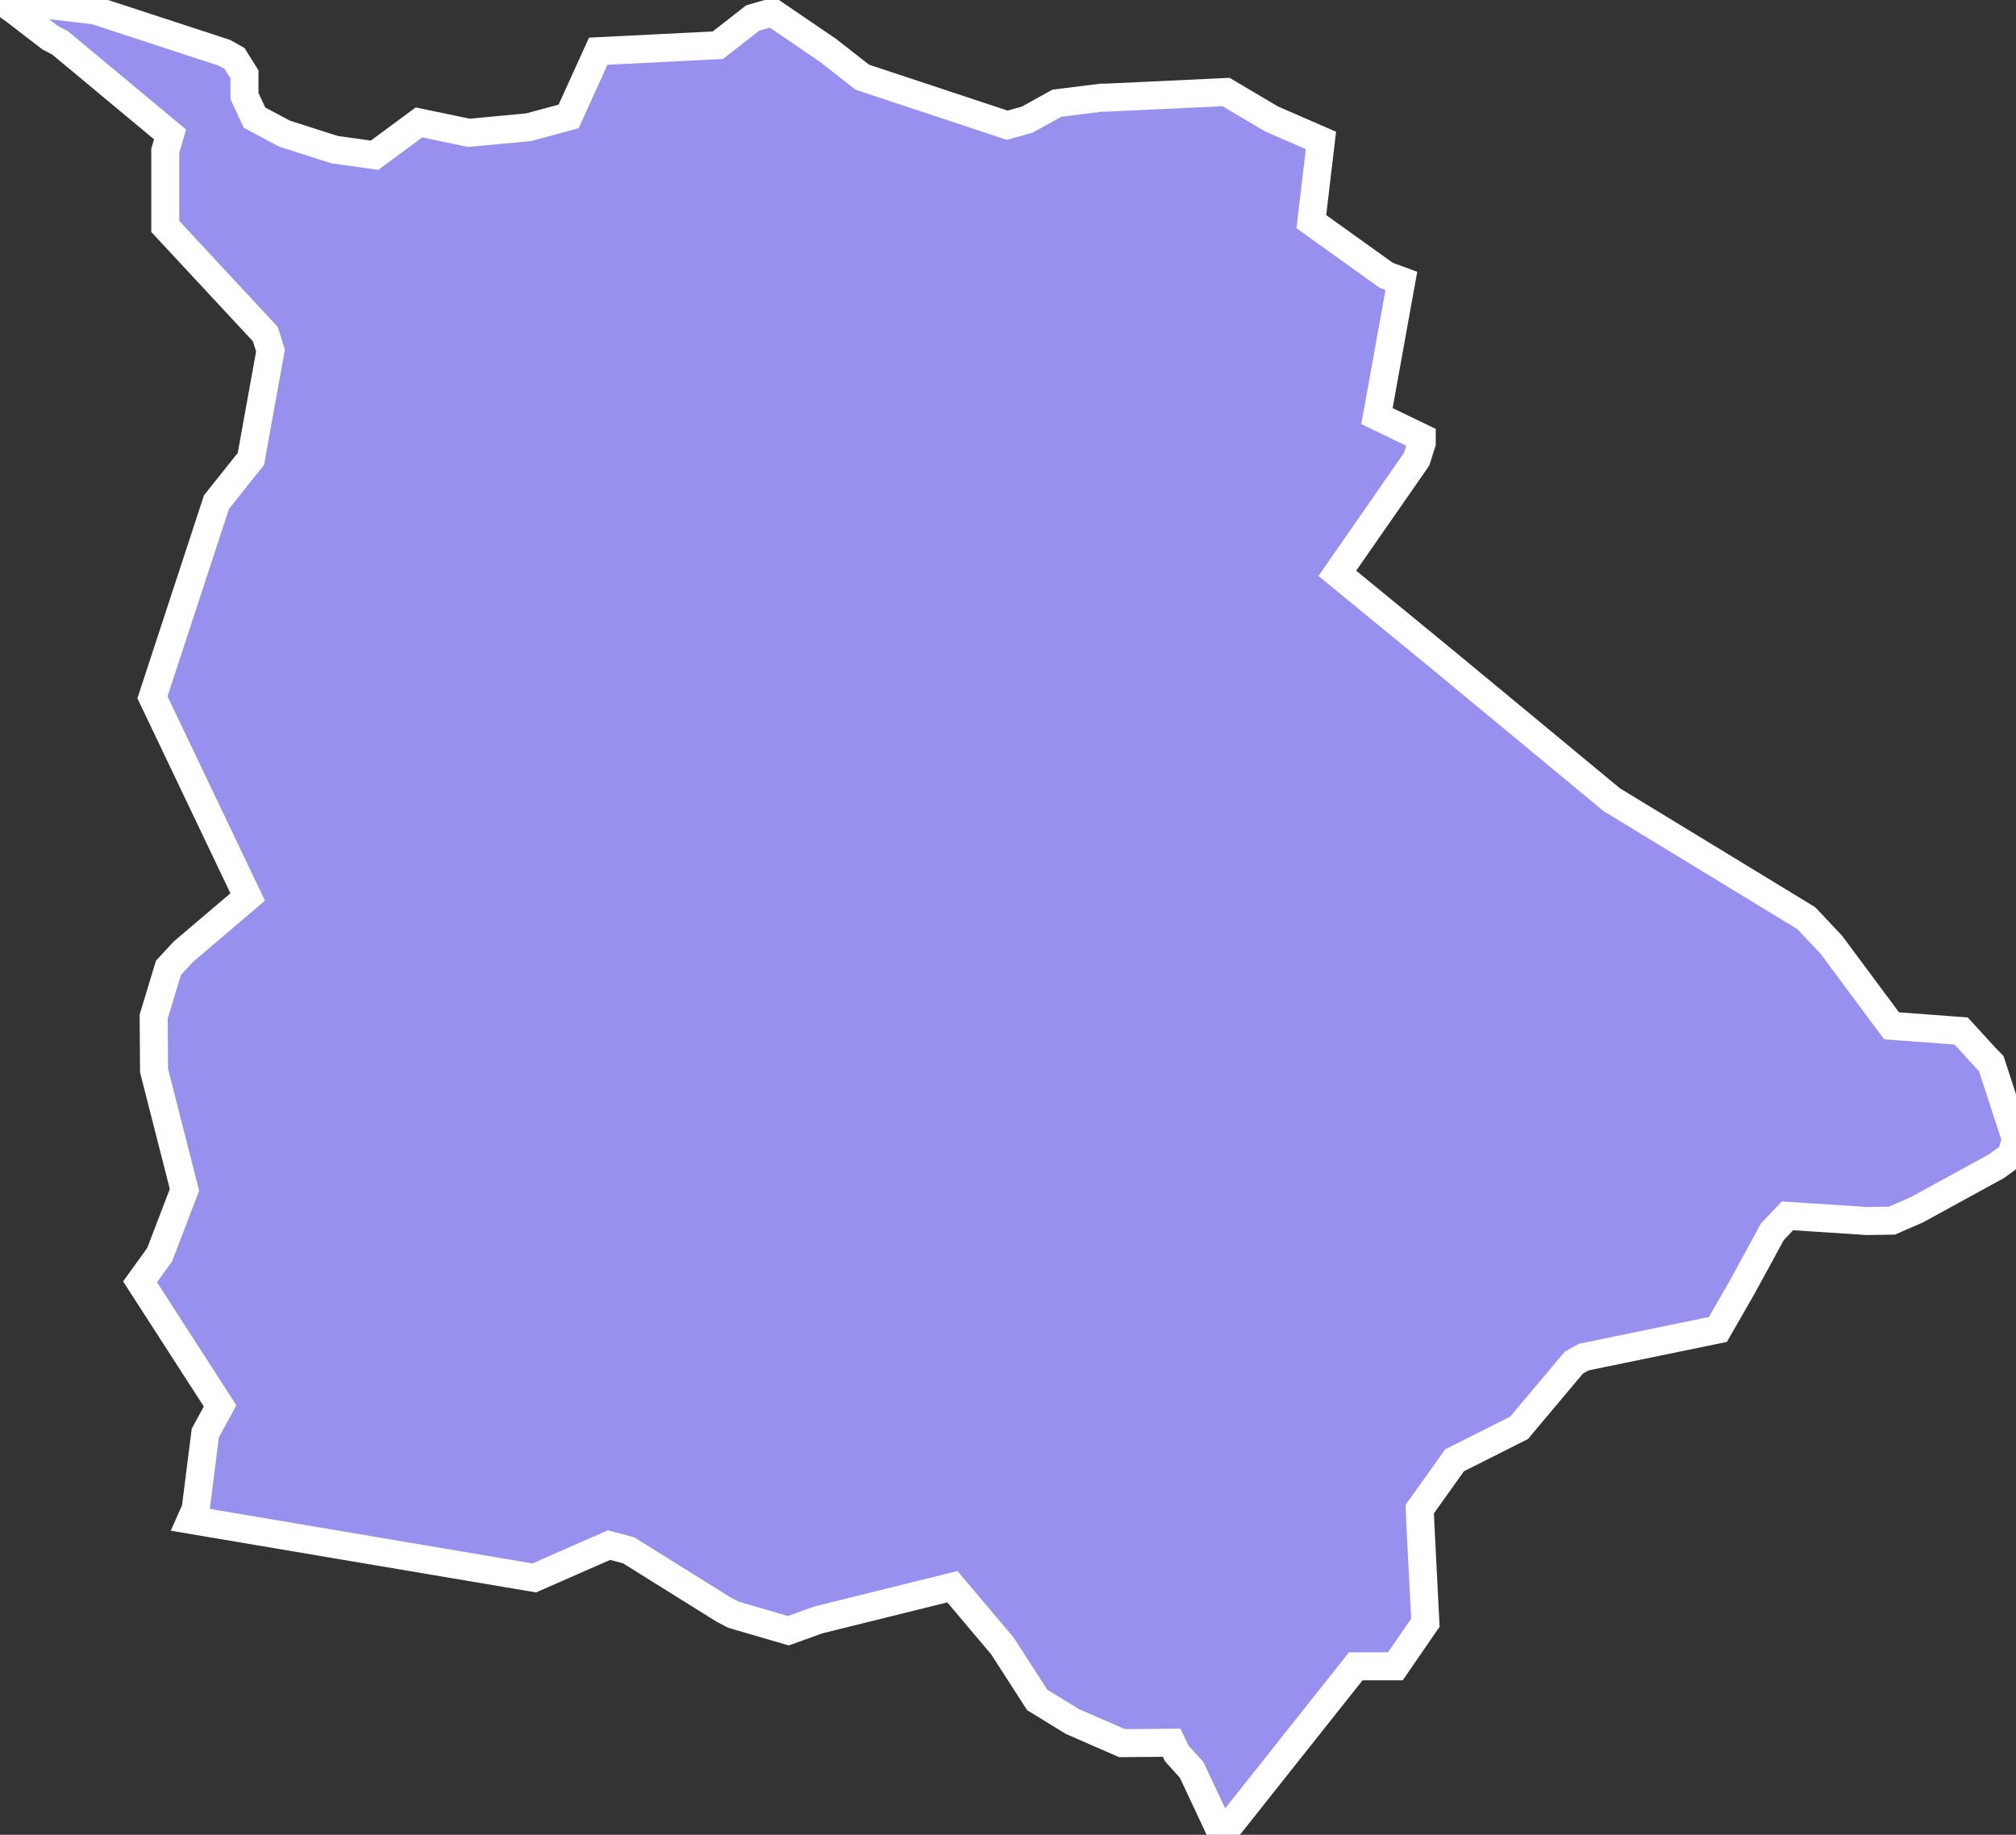 <svg xmlns="http://www.w3.org/2000/svg" viewBox="406.21 96.37 50.38 45.86" width="50.38" height="45.86">
            <rect x="406.21" y="96.37" width="50.38" height="45.86" fill="#333333" stroke="none"/>
            <path 
                d="m 414.57,100.11 -1.25,-0.4 -0.75,-0.4 -0.25,-0.54 0,-0.54 -0.25,-0.4 -0.25,-0.14 -3.24,-1.06 -1.12,-0.13 -1.25,-0.13 0.38,0.27 0.87,0.67 0.25,0.13 2.75,2.29 -0.12,0.41 0,1.89 2.5,2.69 0.13,0.41 -0.49,2.71 -0.86,1.08 -1.6,4.88 2.38,4.99 -1.61,1.37 -0.37,0.4 -0.37,1.22 0.01,1.35 0.76,2.98 -0.62,1.62 -0.49,0.68 2,3.1 -0.37,0.68 -0.24,1.9 -0.12,0.27 8.58,1.45 1.87,-0.82 0.49,0.13 2.37,1.48 0.25,0.13 1.37,0.4 0.75,-0.27 3.35,-0.83 1.25,1.48 0.87,1.35 0.88,0.54 1.24,0.54 1.24,-0.01 0.13,0.27 0.37,0.41 0.76,1.62 3.34,-4.21 0.99,0 0.75,-1.09 -0.13,-2.57 -0.01,-0.27 0.87,-1.22 1.61,-0.81 1.37,-1.63 0.25,-0.14 3.35,-0.69 0.62,-1.08 0.74,-1.36 0.38,-0.4 1.99,0.13 0.62,-0.01 0.62,-0.27 1.99,-1.09 0.37,-0.27 0.12,-0.4 -0.62,-1.9 -0.13,-0.13 -0.62,-0.68 -1.74,-0.13 -1.5,-2.02 -0.63,-0.67 -4.86,-2.96 -4.24,-3.51 -2.62,-2.15 1.98,-2.85 0.13,-0.41 0,-0.13 -1.12,-0.54 0.61,-3.38 -0.38,-0.14 -1.87,-1.34 0.24,-2.03 -1.24,-0.54 -1.13,-0.67 -2.98,0.14 -0.13,0 -1.12,0.14 -0.74,0.41 -0.5,0.14 -3.62,-1.2 -0.87,-0.68 -1.38,-0.94 -0.49,0.14 -0.87,0.68 -2.99,0.15 -0.74,1.63 -1,0.27 -1.49,0.14 -1.25,-0.26 -1.11,0.82 -1,-0.14 z" 
                fill="rgb(151, 144, 238)" 
                stroke="white" 
                stroke-width=".7px"
                title="Coamo" 
                id="PR-CO" 
            />
        </svg>